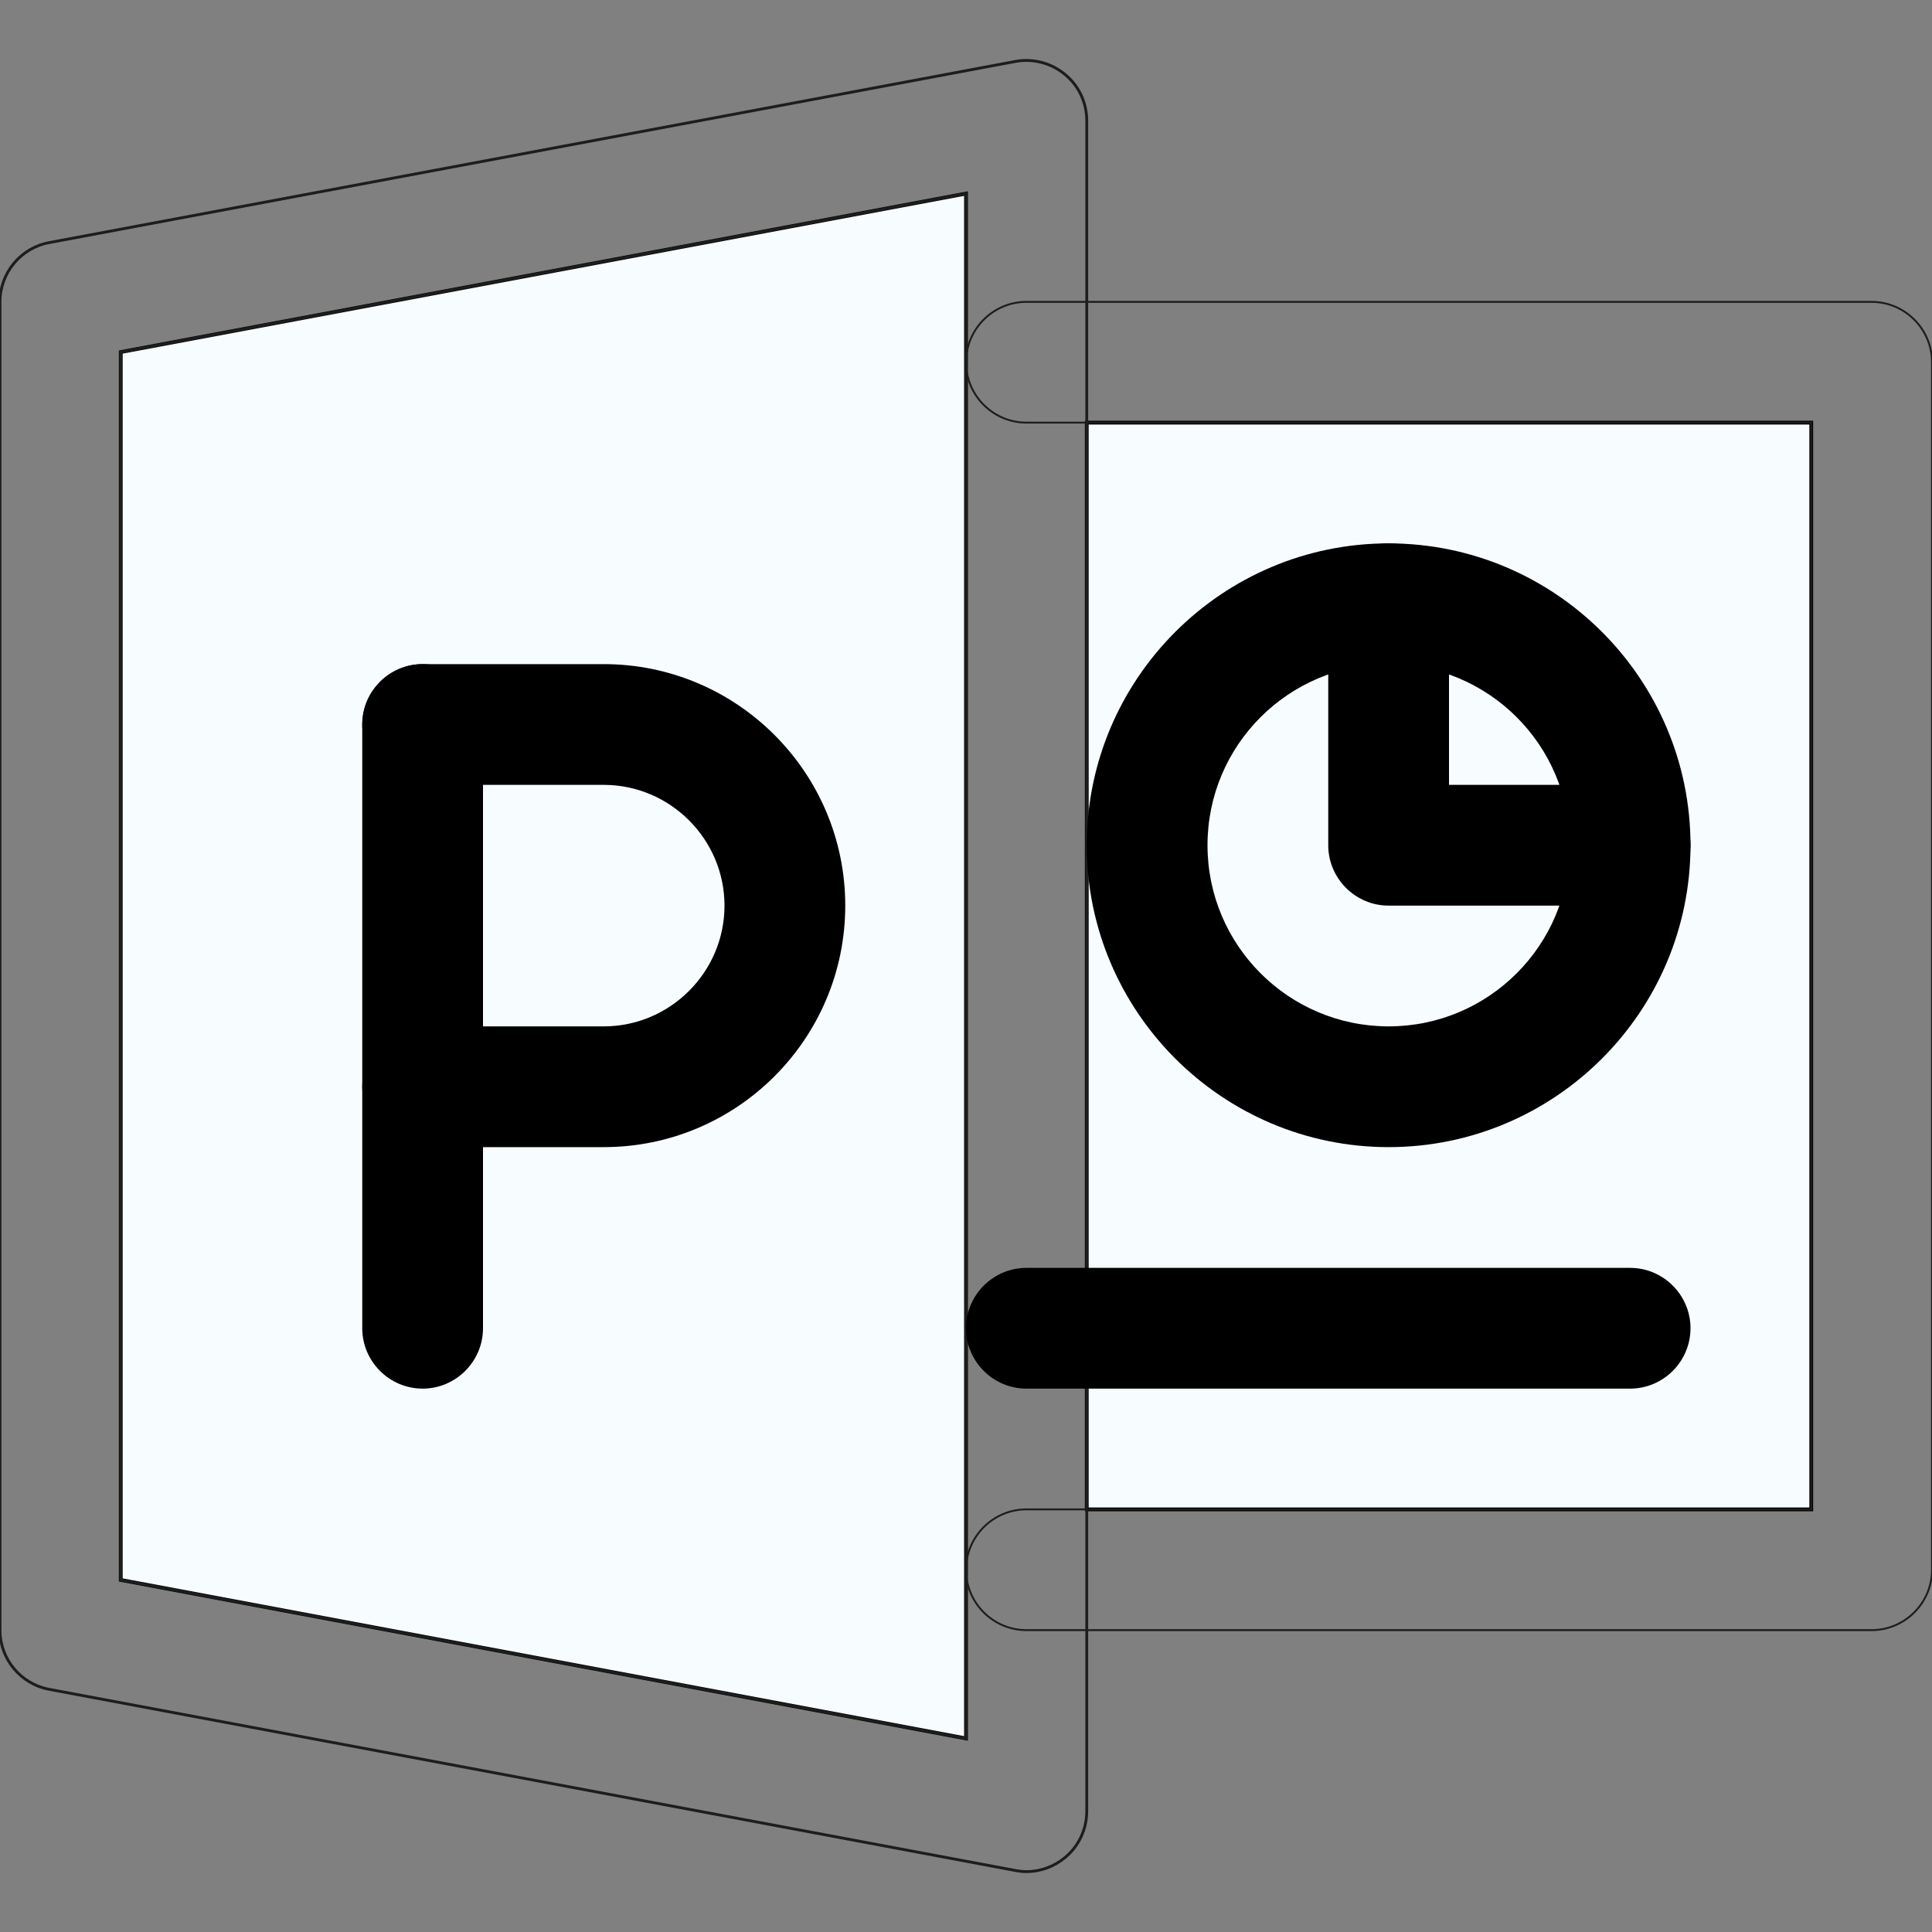 <?xml version="1.0" encoding="utf-8"?>
<!-- Generator: Adobe Illustrator 25.0.0, SVG Export Plug-In . SVG Version: 6.00 Build 0)  -->
<svg version="1.1" id="Capa_1" xmlns="http://www.w3.org/2000/svg" xmlns:xlink="http://www.w3.org/1999/xlink" x="0px" y="0px"
	 viewBox="0 0 512 512" style="enable-background:new 0 0 512 512;" xml:space="preserve">
<rect x="0" y="0" width="512" height="512" fill="#808080" stroke="none"/>
<style type="text/css">
	.st0{fill:#F7FCFF;stroke:#000000;stroke-miterlimit:10;}
	.st1{fill:none;stroke:#1D1D1B;stroke-width:0.75;stroke-miterlimit:10;}
	.st2{fill:none;stroke:#1D1D1B;stroke-width:0.5;stroke-miterlimit:10;}
</style>
<rect x="288" y="112" class="st0" width="192" height="288"/>
<polygon class="st0" points="32,93.3 32,418.7 256,460.7 256,51.3 "/>
<g>
	<g>
		<path class="st1" d="M282.2,19.7c-3.6-3-8.5-4.3-13.2-3.4l-256,48C5.5,65.7,0,72.3,0,80v352c0,7.7,5.5,14.3,13.1,15.7l256,48
			c1,0.2,2,0.3,2.9,0.3c3.7,0,7.3-1.3,10.2-3.7c3.7-3,5.8-7.6,5.8-12.3V32C288,27.2,285.9,22.7,282.2,19.7z M256,460.7l-224-42V93.3
			l224-42V460.7z"/>
	</g>
</g>
<g>
	<g>
		<path class="st2" d="M496,80H272c-8.8,0-16,7.2-16,16s7.2,16,16,16h208v288H272c-8.8,0-16,7.2-16,16s7.2,16,16,16h224
			c8.8,0,16-7.2,16-16V96C512,87.2,504.8,80,496,80z"/>
	</g>
</g>
<g>
	<g>
		<path d="M432,336H272c-8.8,0-16,7.2-16,16s7.2,16,16,16h160c8.8,0,16-7.2,16-16S440.8,336,432,336z"/>
	</g>
</g>
<g>
	<g>
		<path d="M112,176c-8.8,0-16,7.2-16,16v160c0,8.8,7.2,16,16,16s16-7.2,16-16V192C128,183.2,120.8,176,112,176z"/>
	</g>
</g>
<g>
	<g>
		<path d="M160,176h-48c-8.8,0-16,7.2-16,16s7.2,16,16,16h48c17.6,0,32,14.4,32,32s-14.4,32-32,32h-48c-8.8,0-16,7.2-16,16
			s7.2,16,16,16h48c35.3,0,64-28.7,64-64S195.3,176,160,176z"/>
	</g>
</g>
<g>
	<g>
		<path d="M368,144c-44.1,0-80,35.9-80,80s35.9,80,80,80s80-35.9,80-80S412.1,144,368,144z M368,272c-26.5,0-48-21.5-48-48
			s21.5-48,48-48s48,21.5,48,48S394.5,272,368,272z"/>
	</g>
</g>
<g>
	<g>
		<path d="M432,208h-48v-48c0-8.8-7.2-16-16-16s-16,7.2-16,16v64c0,8.8,7.2,16,16,16h64c8.8,0,16-7.2,16-16S440.8,208,432,208z"/>
	</g>
</g>
</svg>
